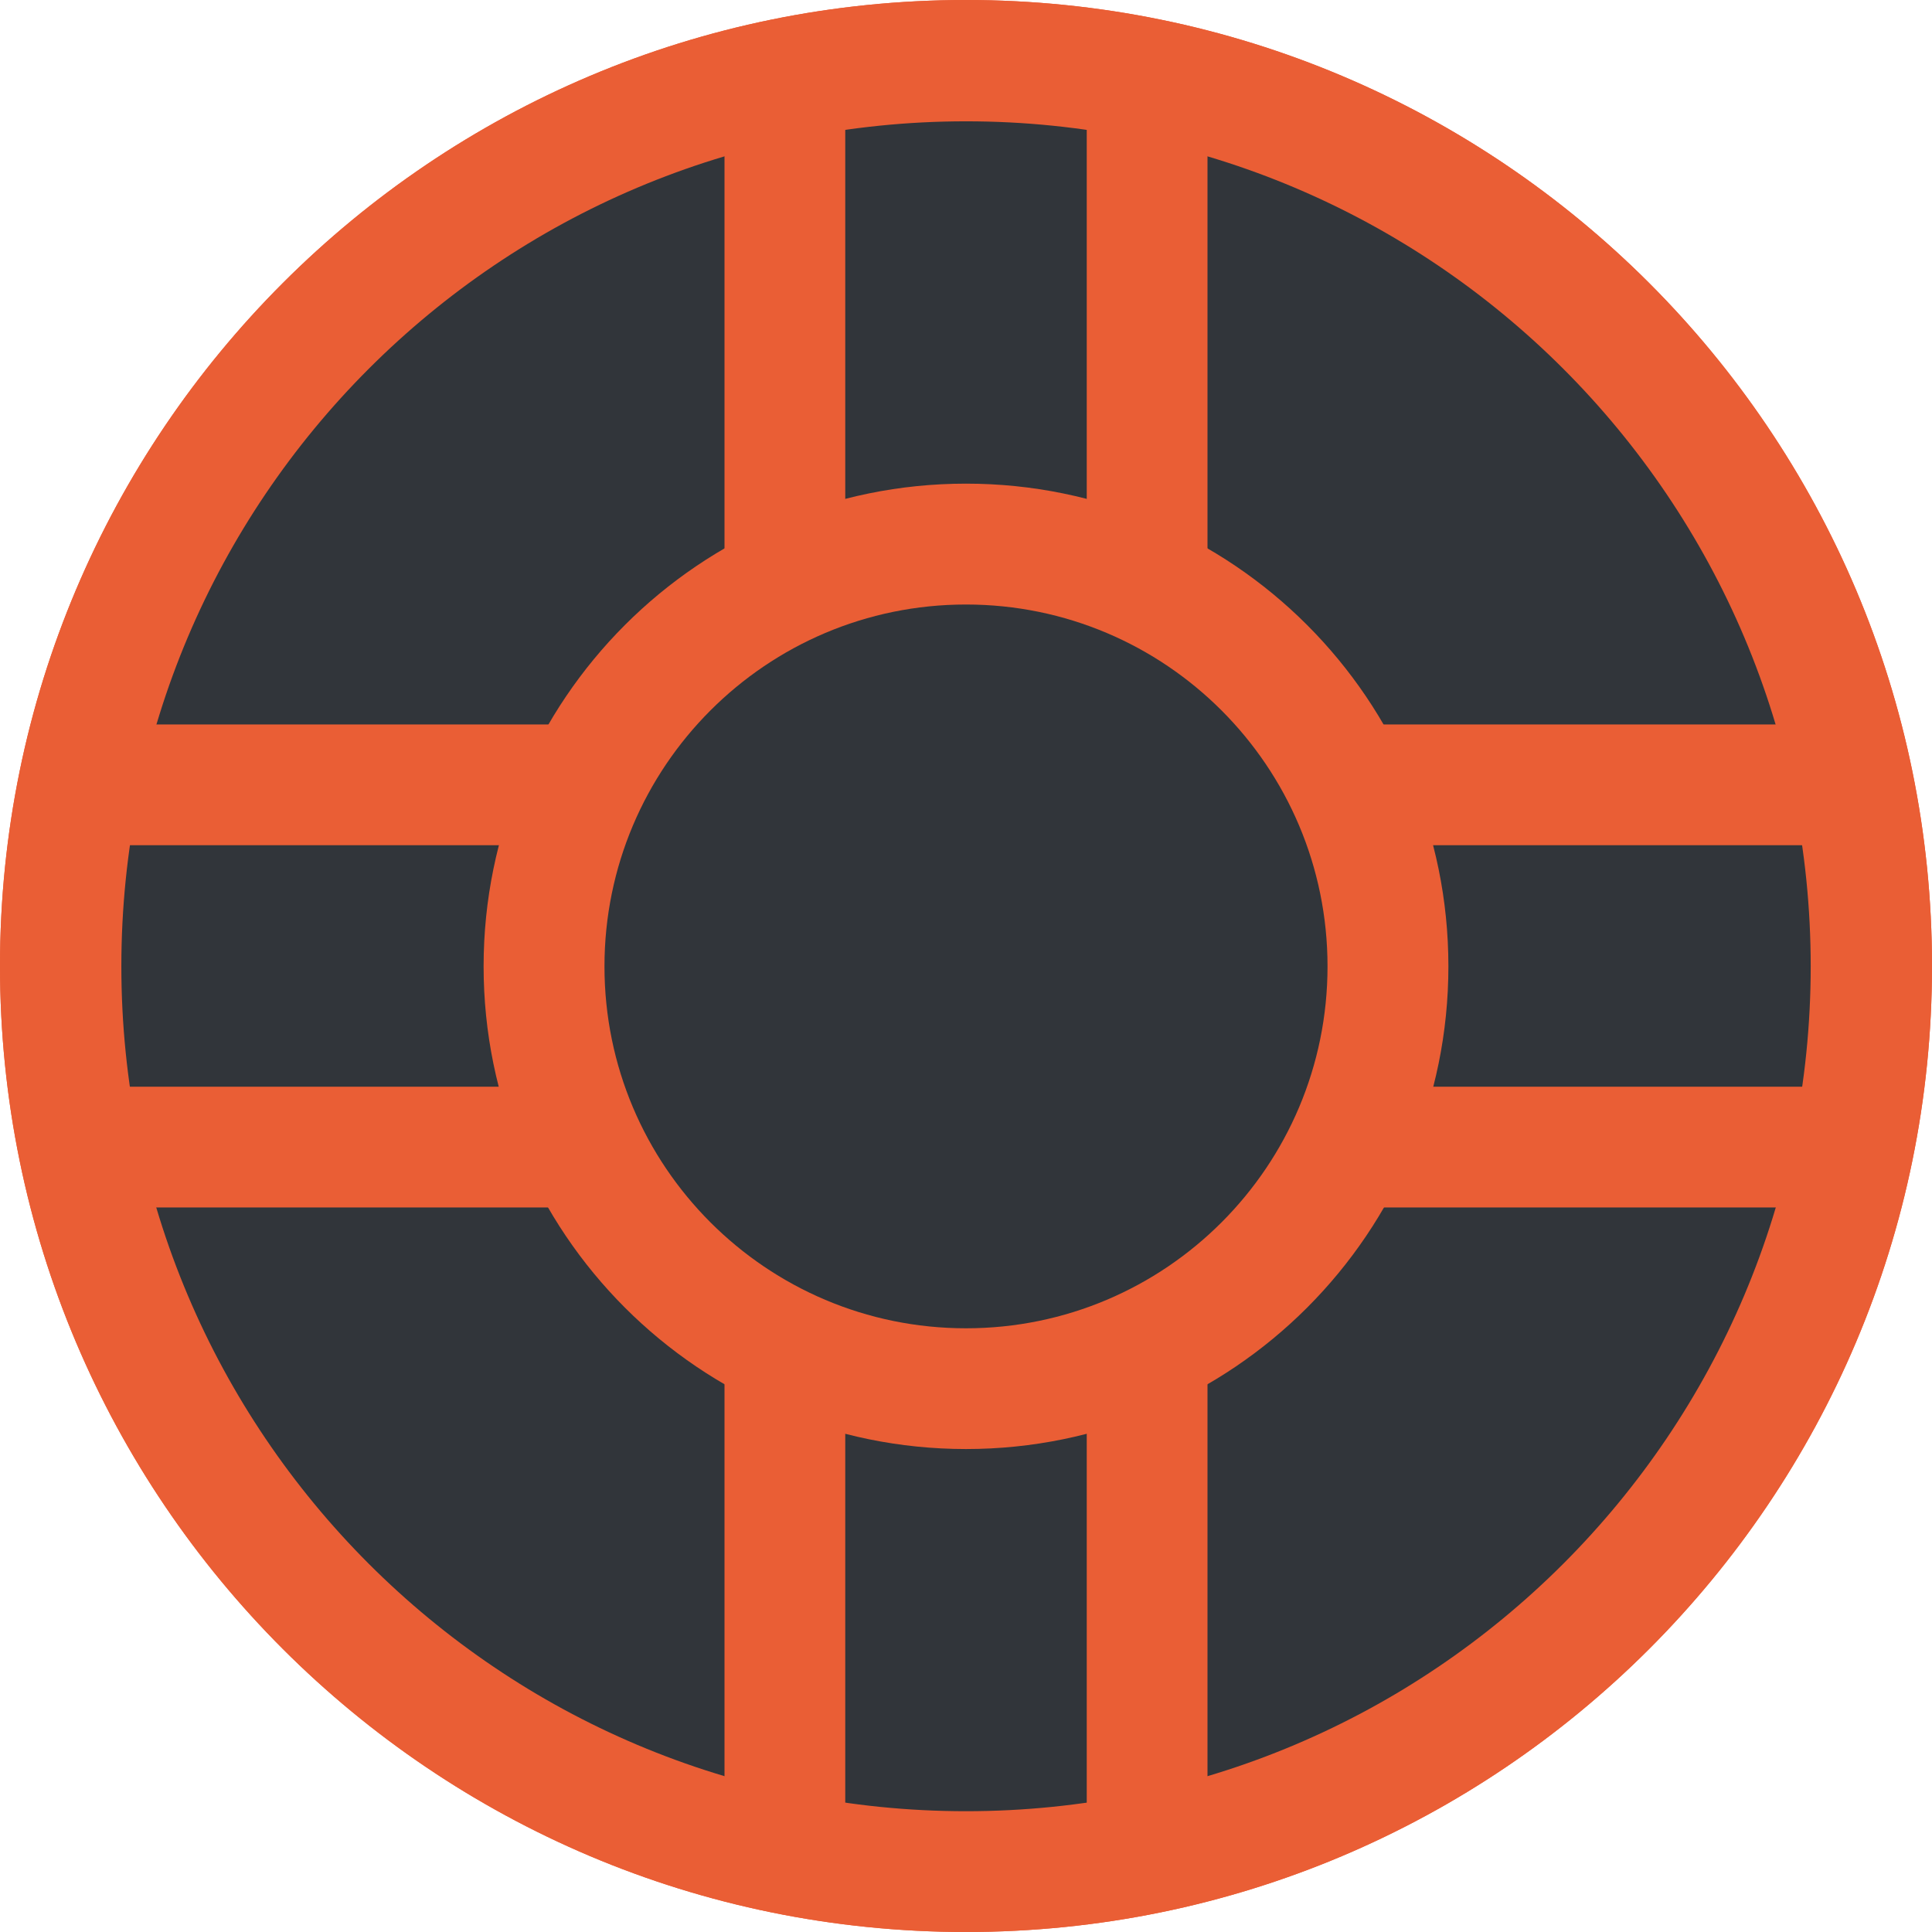 <?xml version="1.0" encoding="UTF-8" standalone="no"?>
<!-- Created with Inkscape (http://www.inkscape.org/) -->

<svg
   xmlns:dc="http://purl.org/dc/elements/1.1/"
   xmlns:cc="http://creativecommons.org/ns#"
   xmlns:rdf="http://www.w3.org/1999/02/22-rdf-syntax-ns#"
   xmlns:svg="http://www.w3.org/2000/svg"
   xmlns="http://www.w3.org/2000/svg"
   xmlns:sodipodi="http://sodipodi.sourceforge.net/DTD/sodipodi-0.dtd"
   xmlns:inkscape="http://www.inkscape.org/namespaces/inkscape"
   width="48"
   height="48"
   id="svg6050"
   version="1.1"
   inkscape:version="0.91 r13725"
   viewBox="0 0 48 48"
   sodipodi:docname="rescue_tire.svg">
  <defs
     id="defs6052" />
  <sodipodi:namedview
     id="base"
     pagecolor="#ffffff"
     bordercolor="#666666"
     borderopacity="1.0"
     inkscape:pageopacity="0.0"
     inkscape:pageshadow="2"
     inkscape:zoom="7"
     inkscape:cx="30.437678"
     inkscape:cy="23.054"
     inkscape:current-layer="layer1"
     showgrid="true"
     inkscape:grid-bbox="true"
     inkscape:document-units="px"
     inkscape:window-width="1086"
     inkscape:window-height="1001"
     inkscape:window-x="772"
     inkscape:window-y="0"
     inkscape:window-maximized="0" />
  <g
     id="layer1"
     inkscape:label="Layer 1"
     inkscape:groupmode="layer">
    <g
       id="g4232"
       transform="matrix(1.5,0,0,-1.5,24,0)">
      <path
         d="m 0,0 c 8.837,0 16,-7.163 16,-16 0,-8.837 -7.163,-16 -16,-16 -8.837,0 -16,7.163 -16,16 0,8.837 7.163,16 16,16"
         style="fill:#ea5e35;fill-opacity:1;fill-rule:evenodd;stroke:none"
         id="path4234"
         inkscape:connector-curvature="0" />
    </g>
    <g
       id="g4236"
       transform="matrix(1.5,0,0,-1.5,24,3.014)">
      <path
         d="m 0,0 c 7.727,0 13.991,-6.266 13.991,-13.995 0,-7.73 -6.264,-13.995 -13.991,-13.995 -7.727,0 -13.99,6.265 -13.99,13.995 C -13.99,-6.266 -7.727,0 0,0"
         style="fill:#31353a;fill-opacity:1;fill-rule:evenodd;stroke:none"
         id="path4238"
         inkscape:connector-curvature="0" />
    </g>
    <g
       id="g4240"
       transform="matrix(1.5,0,0,-1.5,24,12.016)">
      <path
         d="m 0,0 c 4.413,0 7.99,-3.579 7.99,-7.995 0,-4.415 -3.577,-7.995 -7.99,-7.995 -4.412,0 -7.99,3.58 -7.99,7.995 C -7.99,-3.579 -4.412,0 0,0"
         style="fill:#ea5e35;fill-opacity:1;fill-rule:evenodd;stroke:none"
         id="path4242"
         inkscape:connector-curvature="0" />
    </g>
    <g
       id="g4244"
       transform="matrix(1.5,0,0,-1.5,24,15.019)">
      <path
         d="m 0,0 c 3.307,0 5.988,-2.684 5.988,-5.994 0,-3.31 -2.681,-5.994 -5.988,-5.994 -3.307,0 -5.988,2.684 -5.988,5.994 C -5.988,-2.684 -3.307,0 0,0"
         style="fill:#31353a;fill-opacity:1;fill-rule:evenodd;stroke:none"
         id="path4246"
         inkscape:connector-curvature="0" />
    </g>
    <path
       d="m 27,2.999 3,0 0,12 -3,0 0,-12 z"
       style="fill:#ea5e35;fill-opacity:1;fill-rule:evenodd;stroke:none"
       id="path4248"
       inkscape:connector-curvature="0" />
    <path
       d="m 18,2.999 3,0 0,12 -3,0 0,-12 z"
       style="fill:#ea5e35;fill-opacity:1;fill-rule:evenodd;stroke:none"
       id="path4250"
       inkscape:connector-curvature="0" />
    <path
       d="m 27,33.937 3,0 0,12 -3,0 0,-12 z"
       style="fill:#ea5e35;fill-opacity:1;fill-rule:evenodd;stroke:none"
       id="path4252"
       inkscape:connector-curvature="0" />
    <path
       d="m 18,33.937 3,0 0,12 -3,0 0,-12 z"
       style="fill:#ea5e35;fill-opacity:1;fill-rule:evenodd;stroke:none"
       id="path4254"
       inkscape:connector-curvature="0" />
    <path
       d="m 46.032,29.999 -12,0 0,-3 12,0 0,3 z"
       style="fill:#ea5e35;fill-opacity:1;fill-rule:evenodd;stroke:none"
       id="path4256"
       inkscape:connector-curvature="0" />
    <path
       d="m 46.032,20.999 -12,0 0,-3 12,0 0,3 z"
       style="fill:#ea5e35;fill-opacity:1;fill-rule:evenodd;stroke:none"
       id="path4258"
       inkscape:connector-curvature="0" />
    <path
       d="m 14.532,29.999 -12,0 0,-3 12,0 0,3 z"
       style="fill:#ea5e35;fill-opacity:1;fill-rule:evenodd;stroke:none"
       id="path4260"
       inkscape:connector-curvature="0" />
    <path
       d="m 14.532,20.999 -12,0 0,-3 12,0 0,3 z"
       style="fill:#ea5e35;fill-opacity:1;fill-rule:evenodd;stroke:none"
       id="path4262"
       inkscape:connector-curvature="0" />
    <g
       id="g5906"
       transform="matrix(1.5,0,0,-1.5,24,0)">
      <path
         d="m 0,0 c 8.837,0 16,-7.163 16,-16 0,-8.837 -7.163,-16 -16,-16 -8.837,0 -16,7.163 -16,16 0,8.837 7.163,16 16,16"
         style="fill:#ea5e35;fill-opacity:1;fill-rule:evenodd;stroke:none"
         id="path5908"
         inkscape:connector-curvature="0" />
    </g>
    <g
       id="g5910"
       transform="matrix(1.5,0,0,-1.5,24,3.014)">
      <path
         d="m 0,0 c 7.727,0 13.991,-6.266 13.991,-13.995 0,-7.73 -6.264,-13.995 -13.991,-13.995 -7.727,0 -13.99,6.265 -13.99,13.995 C -13.99,-6.266 -7.727,0 0,0"
         style="fill:#31353a;fill-opacity:1;fill-rule:evenodd;stroke:none"
         id="path5912"
         inkscape:connector-curvature="0" />
    </g>
    <g
       id="g5914"
       transform="matrix(1.5,0,0,-1.5,24,12.016)">
      <path
         d="m 0,0 c 4.413,0 7.99,-3.579 7.99,-7.995 0,-4.415 -3.577,-7.995 -7.99,-7.995 -4.412,0 -7.99,3.58 -7.99,7.995 C -7.99,-3.579 -4.412,0 0,0"
         style="fill:#ea5e35;fill-opacity:1;fill-rule:evenodd;stroke:none"
         id="path5916"
         inkscape:connector-curvature="0" />
    </g>
    <g
       id="g5918"
       transform="matrix(1.5,0,0,-1.5,24,15.019)">
      <path
         d="m 0,0 c 3.307,0 5.988,-2.684 5.988,-5.994 0,-3.31 -2.681,-5.994 -5.988,-5.994 -3.307,0 -5.988,2.684 -5.988,5.994 C -5.988,-2.684 -3.307,0 0,0"
         style="fill:#31353a;fill-opacity:1;fill-rule:evenodd;stroke:none"
         id="path5920"
         inkscape:connector-curvature="0" />
    </g>
    <path
       d="m 27,2.999 3,0 0,12 -3,0 0,-12 z"
       style="fill:#ea5e35;fill-opacity:1;fill-rule:evenodd;stroke:none"
       id="path5922"
       inkscape:connector-curvature="0" />
    <path
       d="m 18,2.999 3,0 0,12 -3,0 0,-12 z"
       style="fill:#ea5e35;fill-opacity:1;fill-rule:evenodd;stroke:none"
       id="path5924"
       inkscape:connector-curvature="0" />
    <path
       d="m 27,33.937 3,0 0,12 -3,0 0,-12 z"
       style="fill:#ea5e35;fill-opacity:1;fill-rule:evenodd;stroke:none"
       id="path5926"
       inkscape:connector-curvature="0" />
    <path
       d="m 18,33.937 3,0 0,12 -3,0 0,-12 z"
       style="fill:#ea5e35;fill-opacity:1;fill-rule:evenodd;stroke:none"
       id="path5928"
       inkscape:connector-curvature="0" />
    <path
       d="m 46.032,29.999 -12,0 0,-3 12,0 0,3 z"
       style="fill:#ea5e35;fill-opacity:1;fill-rule:evenodd;stroke:none"
       id="path5930"
       inkscape:connector-curvature="0" />
    <path
       d="m 46.032,20.999 -12,0 0,-3 12,0 0,3 z"
       style="fill:#ea5e35;fill-opacity:1;fill-rule:evenodd;stroke:none"
       id="path5932"
       inkscape:connector-curvature="0" />
    <path
       d="m 14.532,29.999 -12,0 0,-3 12,0 0,3 z"
       style="fill:#ea5e35;fill-opacity:1;fill-rule:evenodd;stroke:none"
       id="path5934"
       inkscape:connector-curvature="0" />
    <path
       d="m 14.532,20.999 -12,0 0,-3 12,0 0,3 z"
       style="fill:#ea5e35;fill-opacity:1;fill-rule:evenodd;stroke:none"
       id="path5936"
       inkscape:connector-curvature="0" />
  </g>
</svg>
